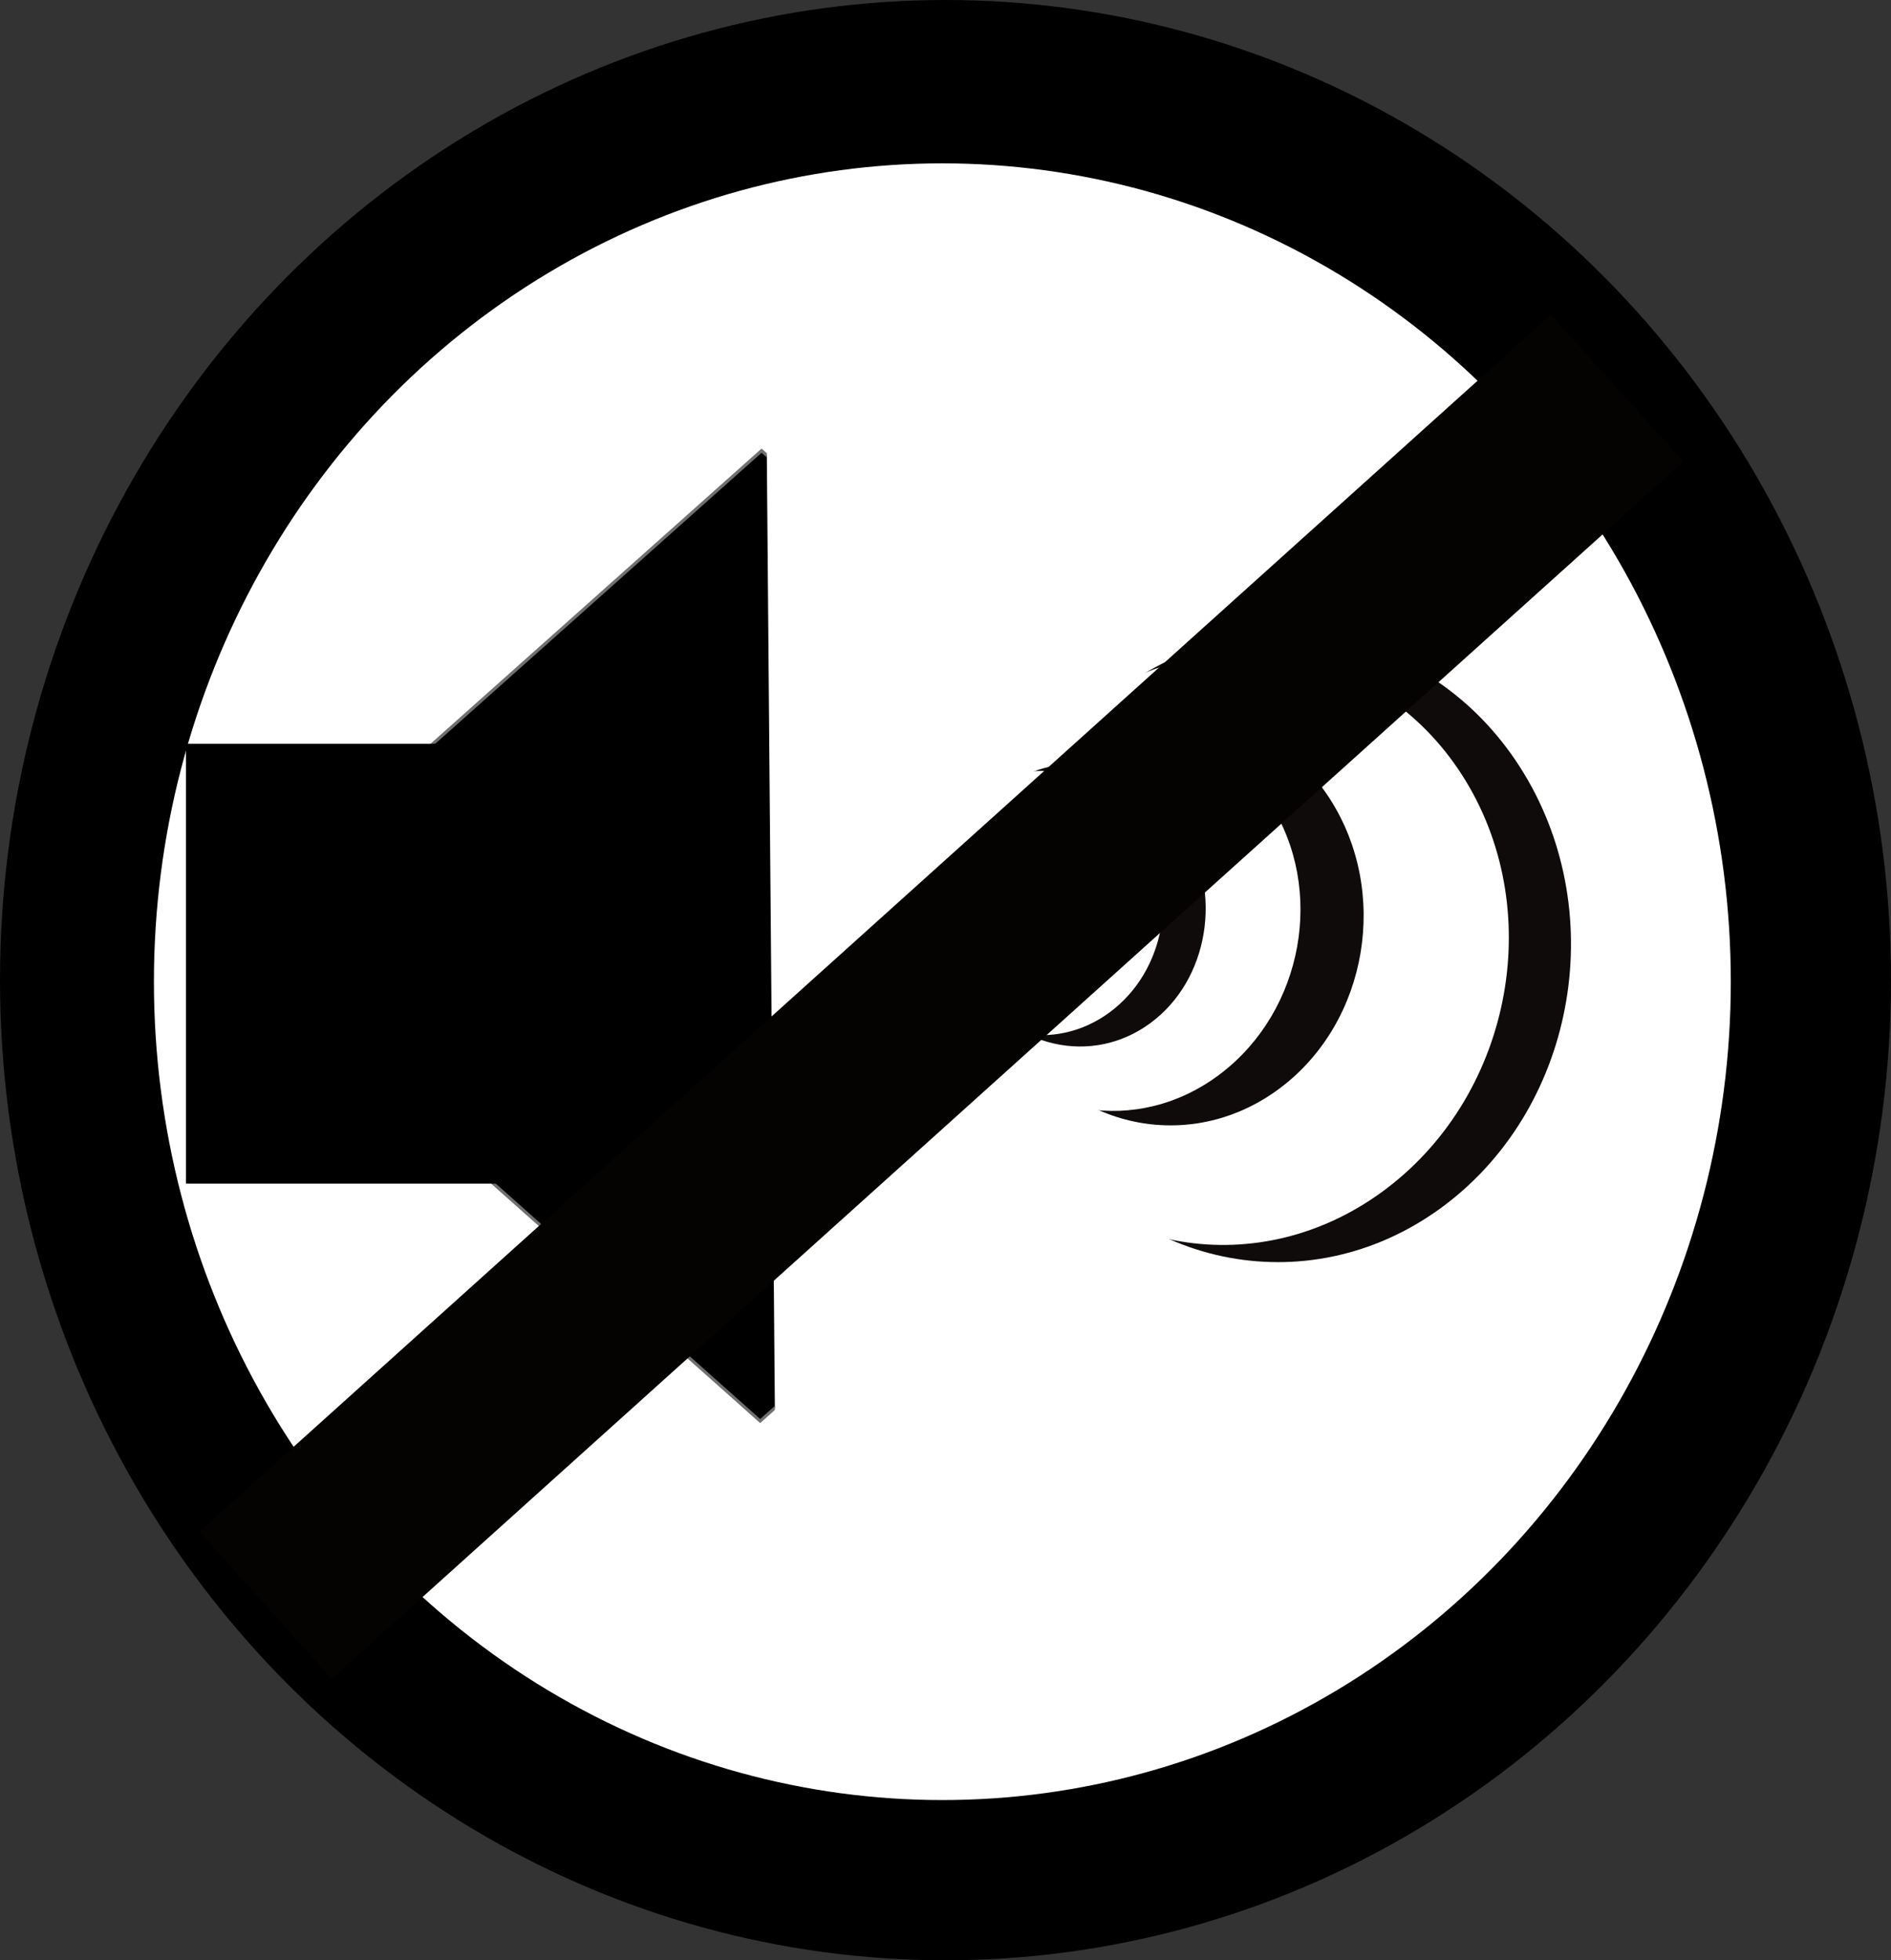 <svg id="Layer_1" data-name="Layer 1" xmlns="http://www.w3.org/2000/svg" xmlns:xlink="http://www.w3.org/1999/xlink" viewBox="0 0 602 624"><rect x="0" y="0" width="602" height="624" fill="#333333" stroke="none"/><defs><style>.cls-1{fill:none;}.cls-2{fill:#fff;}.cls-3{clip-path:url(#clip-path);}.cls-4{fill:#707070;}.cls-5{fill:#100b0b;}.cls-6{fill:#050202;}</style><clipPath id="clip-path"><polygon class="cls-1" points="48.01 109.8 243.78 104.94 247.57 553.48 51.8 558.33 48.01 109.8"/></clipPath></defs><title>Artboard 1</title><g id="Group_1" data-name="Group 1"><g id="Circle"><ellipse id="Ellipse_1" data-name="Ellipse 1" cx="301" cy="312" rx="301" ry="312"/><ellipse id="Ellipse_2" data-name="Ellipse 2" class="cls-2" cx="300" cy="312.5" rx="251" ry="260.5"/></g><g id="Speaker"><g class="cls-3"><g id="Speaker-2"><g id="Path_1" data-name="Path 1"><path d="M415.6,297.58,242,452.37,68.86,298.24,242.45,143.46Z"/><path class="cls-4" d="M69.61,298.24,242,451.7,414.85,297.58,242.45,144.13,69.61,298.24m-1.5,0L242.45,142.79l173.9,154.79L242,453Z"/></g></g></g><rect id="Rectangle_3" data-name="Rectangle 3" x="59.19" y="236.77" width="137" height="140"/></g><g id="curved_line" data-name="curved line"><path id="Path_5" data-name="Path 5" class="cls-5" d="M355.52,220.32C397.41,188.38,454.82,199,483.77,244s18.45,107.38-23.44,139.33S361,404.65,332.09,359.65,313.64,252.27,355.52,220.32Z"/><path id="Path_6" data-name="Path 6" class="cls-2" d="M343.73,226.07c40.18-30.65,94.66-21.43,121.68,20.58s16.35,100.92-23.83,131.56-94.67,21.43-121.69-20.58S303.54,256.71,343.73,226.07Z"/></g><g id="curved_line2" data-name="curved line2"><path id="Path_3" data-name="Path 3" class="cls-5" d="M338.83,238.66c27.6-21,65.44-14.07,84.51,15.59S435.5,325,407.9,346.07s-65.44,14.07-84.52-15.59S311.22,259.71,338.83,238.66Z"/><path id="Path_4" data-name="Path 4" class="cls-2" d="M324.47,242.07c26.33-20.08,62-14,79.74,13.49s10.72,66.13-15.62,86.22-62,14-79.74-13.49S298.14,262.15,324.47,242.07Z"/></g><g id="curved_line3" data-name="curved line3"><path id="Path_3-2" data-name="Path 3-2" class="cls-5" d="M319.7,250.67c18.56-13.68,44-8,56.86,12.75s8.21,48.59-10.34,62.26-44,8-56.85-12.75S301.15,264.34,319.7,250.67Z"/><path id="Path_4-2" data-name="Path 4-2" class="cls-2" d="M310.05,252.63c17.7-13,41.71-8,53.64,11.2s7.24,45.4-10.46,58.44-41.71,8-53.64-11.2S292.35,265.68,310.05,252.63Z"/></g><rect id="Line" class="cls-6" x="10.19" y="285.77" width="579" height="63" transform="translate(-135.32 282.02) rotate(-42)"/></g></svg>